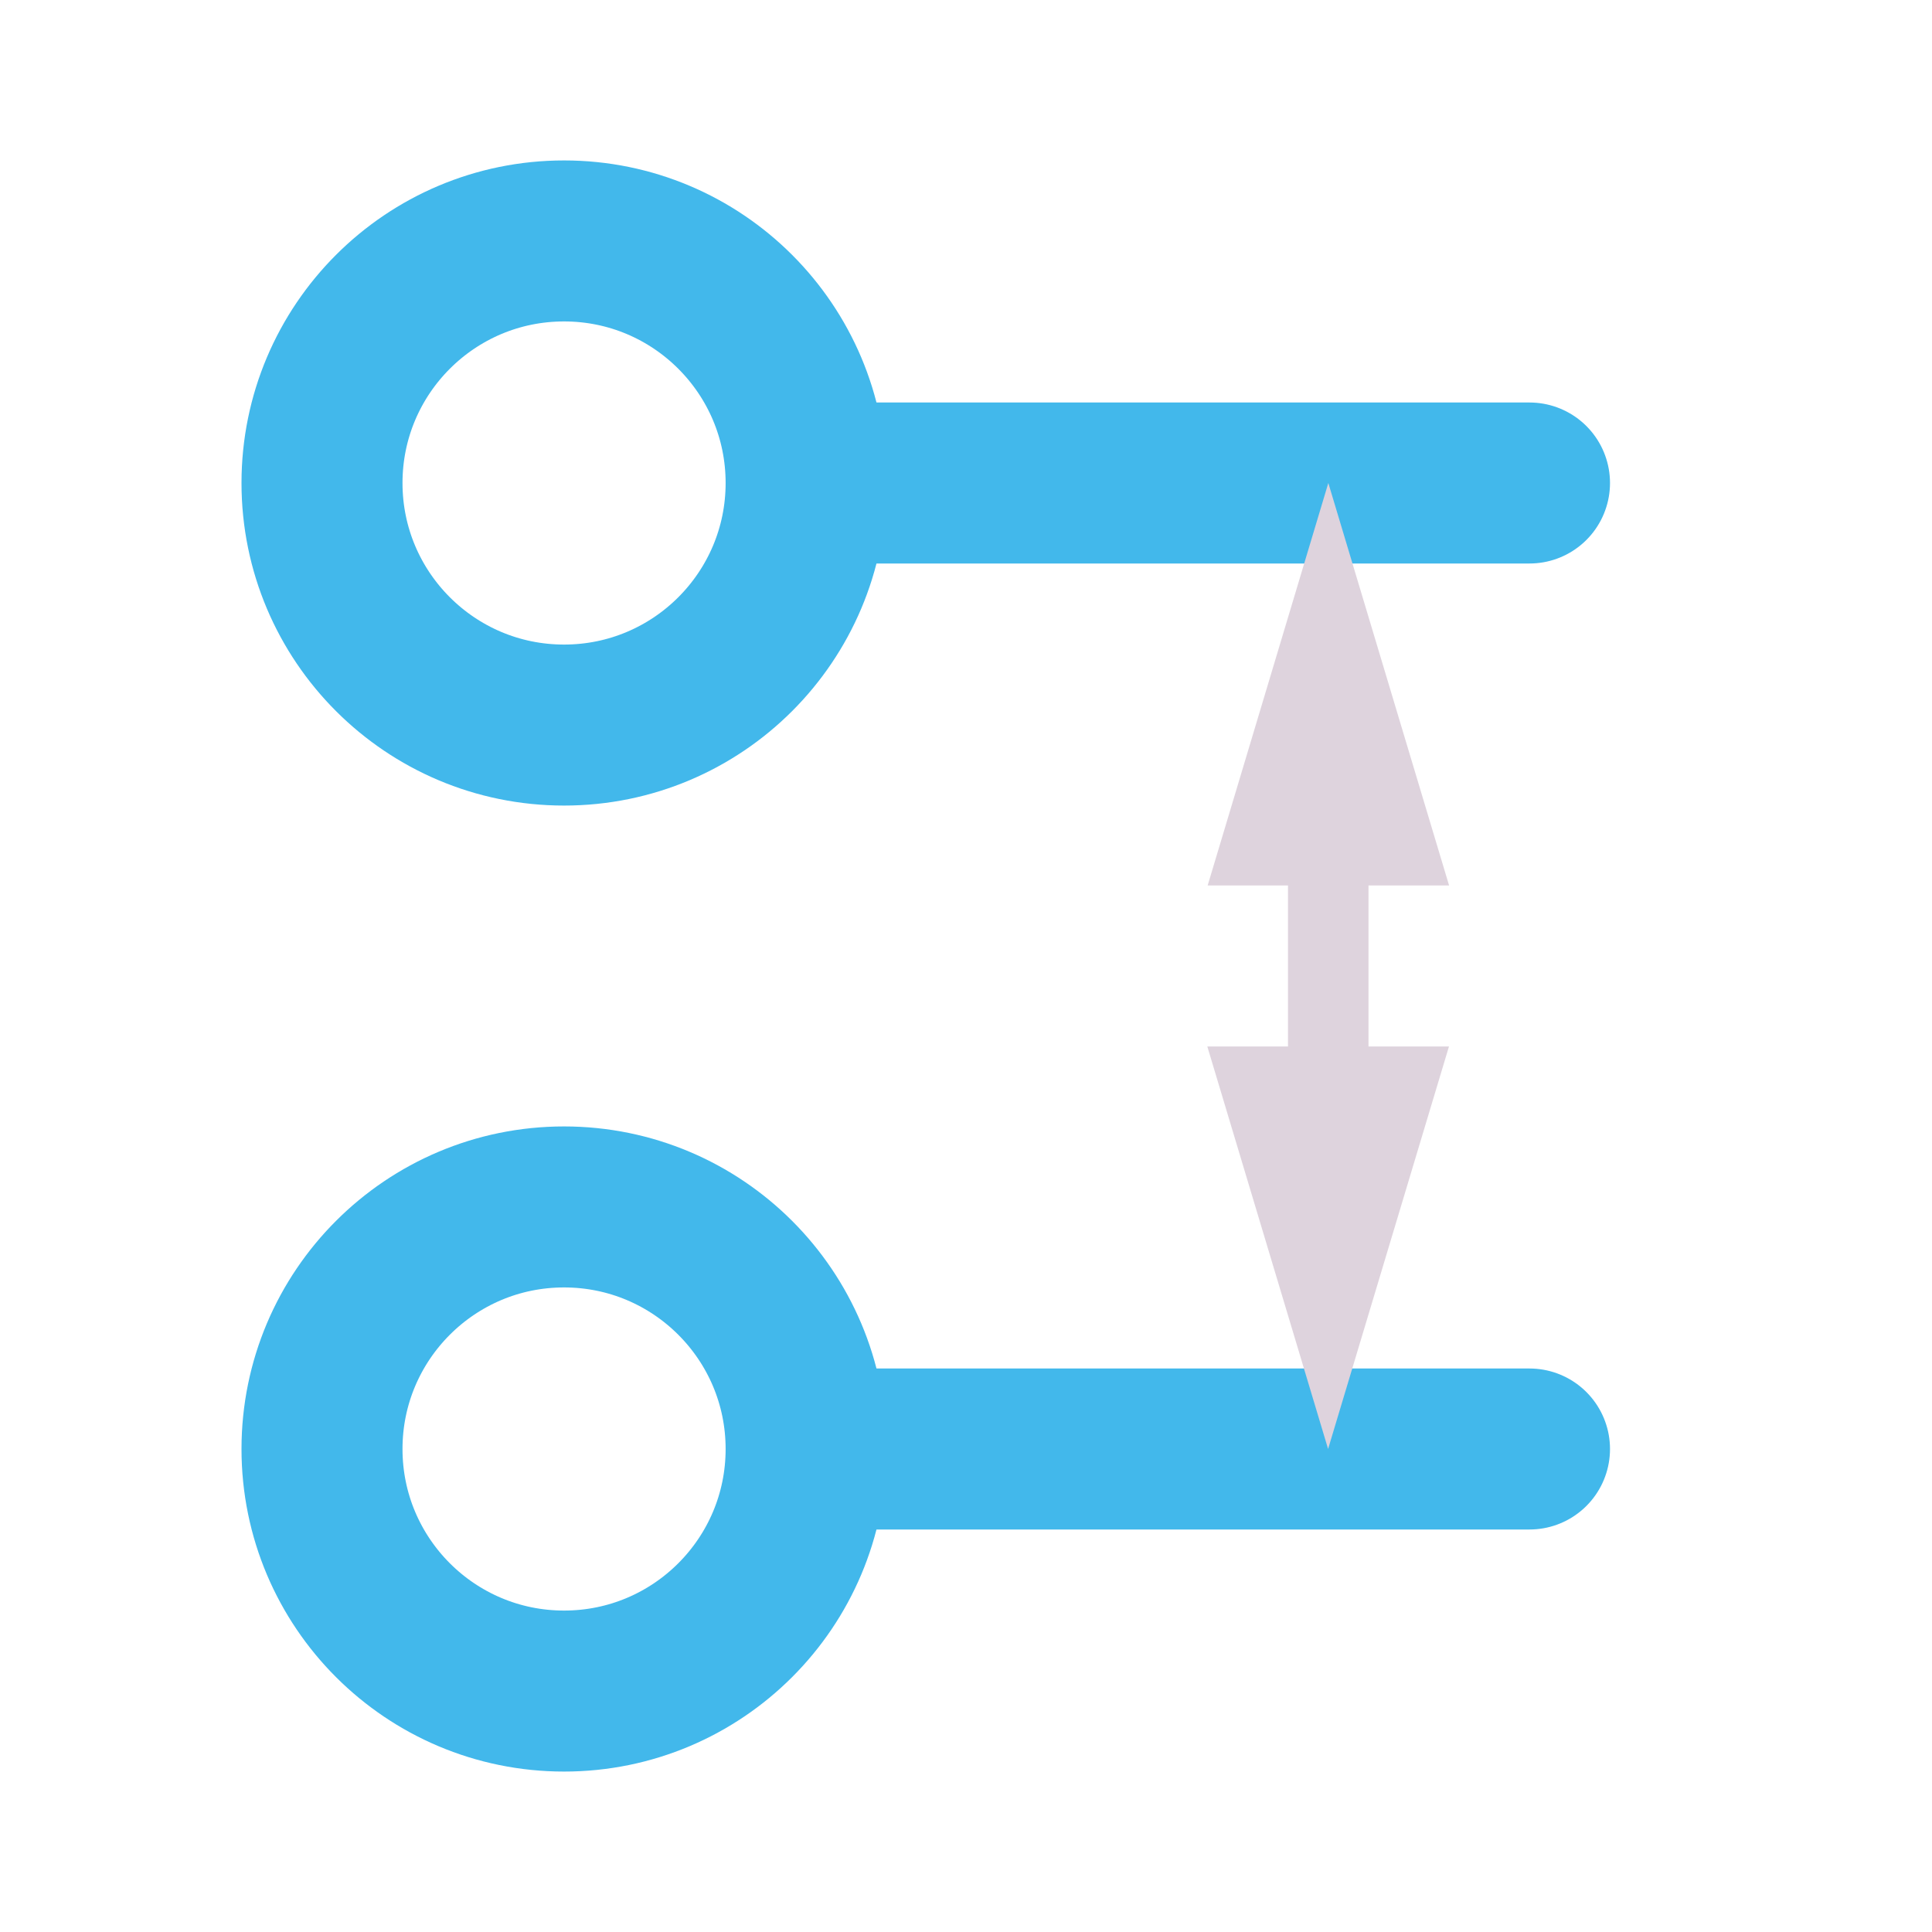 <?xml version="1.0" encoding="UTF-8" standalone="no"?>
<svg
   xmlns:dc="http://purl.org/dc/elements/1.1/"
   xmlns:cc="http://creativecommons.org/ns#"
   xmlns:rdf="http://www.w3.org/1999/02/22-rdf-syntax-ns#"
   xmlns:svg="http://www.w3.org/2000/svg"
   xmlns="http://www.w3.org/2000/svg"
   xmlns:sodipodi="http://sodipodi.sourceforge.net/DTD/sodipodi-0.dtd"
   xmlns:inkscape="http://www.inkscape.org/namespaces/inkscape"
   id="Слой_1"
   data-name="Слой 1"
   viewBox="0 0 24 24"
   version="1.1"
   sodipodi:docname="pin_size_to_dark.svg"
   inkscape:version="0.92.5 (2060ec1f9f, 2020-04-08)">
  <sodipodi:namedview
     pagecolor="#ffffff"
     bordercolor="#666666"
     borderopacity="1"
     objecttolerance="10"
     gridtolerance="10"
     guidetolerance="10"
     inkscape:pageopacity="0"
     inkscape:pageshadow="2"
     inkscape:window-width="1920"
     inkscape:window-height="1017"
     id="namedview30"
     showgrid="true"
     inkscape:zoom="30.702139"
     inkscape:cx="14.77415"
     inkscape:cy="12.870496"
     inkscape:window-x="1912"
     inkscape:window-y="-8"
     inkscape:window-maximized="1"
     inkscape:document-rotation="0"
     inkscape:current-layer="Слой_1"
     inkscape:object-paths="true"
     inkscape:snap-intersection-paths="true"
     inkscape:snap-smooth-nodes="true">
    <inkscape:grid
       type="xygrid"
       id="grid_kicad"
       spacingx="0.5"
       spacingy="0.5"
       color="#9999ff"
       opacity="0.13"
       empspacing="2" />
  </sodipodi:namedview>
  <defs
     id="defs159095">
    <style
       id="style159093">.cls-1{fill:#8f8f8f;}.cls-2,.cls-3,.cls-6{fill:none;stroke-linecap:round;stroke-linejoin:round;}.cls-2{stroke:#DED3DD;}.cls-3{stroke:#42B8EB;}.cls-3,.cls-6{stroke-width:2px;}.cls-4{fill:#DED3DD;}.cls-5{fill:#f2647e;}.cls-6{stroke:#fff;}</style>
  </defs>
  <title
     id="title159097">pin_size_to</title>
  <line
     class="cls-3"
     x1="19"
     y1="6"
     x2="10.583"
     y2="6"
     id="line159105"
     style="fill:none;stroke:#42b8eb;stroke-width:2px;stroke-linecap:round;stroke-linejoin:round" />
  <circle
     class="cls-3"
     cx="7.007"
     cy="6"
     r="3.007"
     id="circle159107"
     style="fill:none;stroke:#42b8eb;stroke-width:2px;stroke-linecap:round;stroke-linejoin:round" />
  <line
     class="cls-3"
     x1="19"
     y1="18"
     x2="10.583"
     y2="18"
     id="line159105-0"
     style="fill:none;stroke:#42b8eb;stroke-width:2px;stroke-linecap:round;stroke-linejoin:round" />
  <circle
     class="cls-3"
     cx="7.007"
     cy="18"
     r="3.007"
     id="circle159107-0"
     style="fill:none;stroke:#42b8eb;stroke-width:2px;stroke-linecap:round;stroke-linejoin:round" />
  <line
     class="cls-2"
     x1="16.5"
     y1="10.5"
     x2="16.5"
     y2="14"
     id="line159109"
     style="fill:none;stroke:#ded3dd;stroke-width:1;stroke-linecap:round;stroke-linejoin:round" />
  <polygon
     class="cls-4"
     points="9.076,6.151 4.198,4.844 9.076,3.536 "
     id="polygon159111"
     transform="matrix(0,1.025,-1.147,0,22.057,1.697)"
     style="fill:#ded3dd;stroke-width:0.922" />
  <polygon
     class="cls-4"
     points="18.784,4.844 13.906,3.536 13.906,6.151 "
     id="polygon159113"
     transform="matrix(0,1.025,-1.148,0,22.059,-1.254)"
     style="fill:#ded3dd;stroke-width:0.922" />
</svg>
